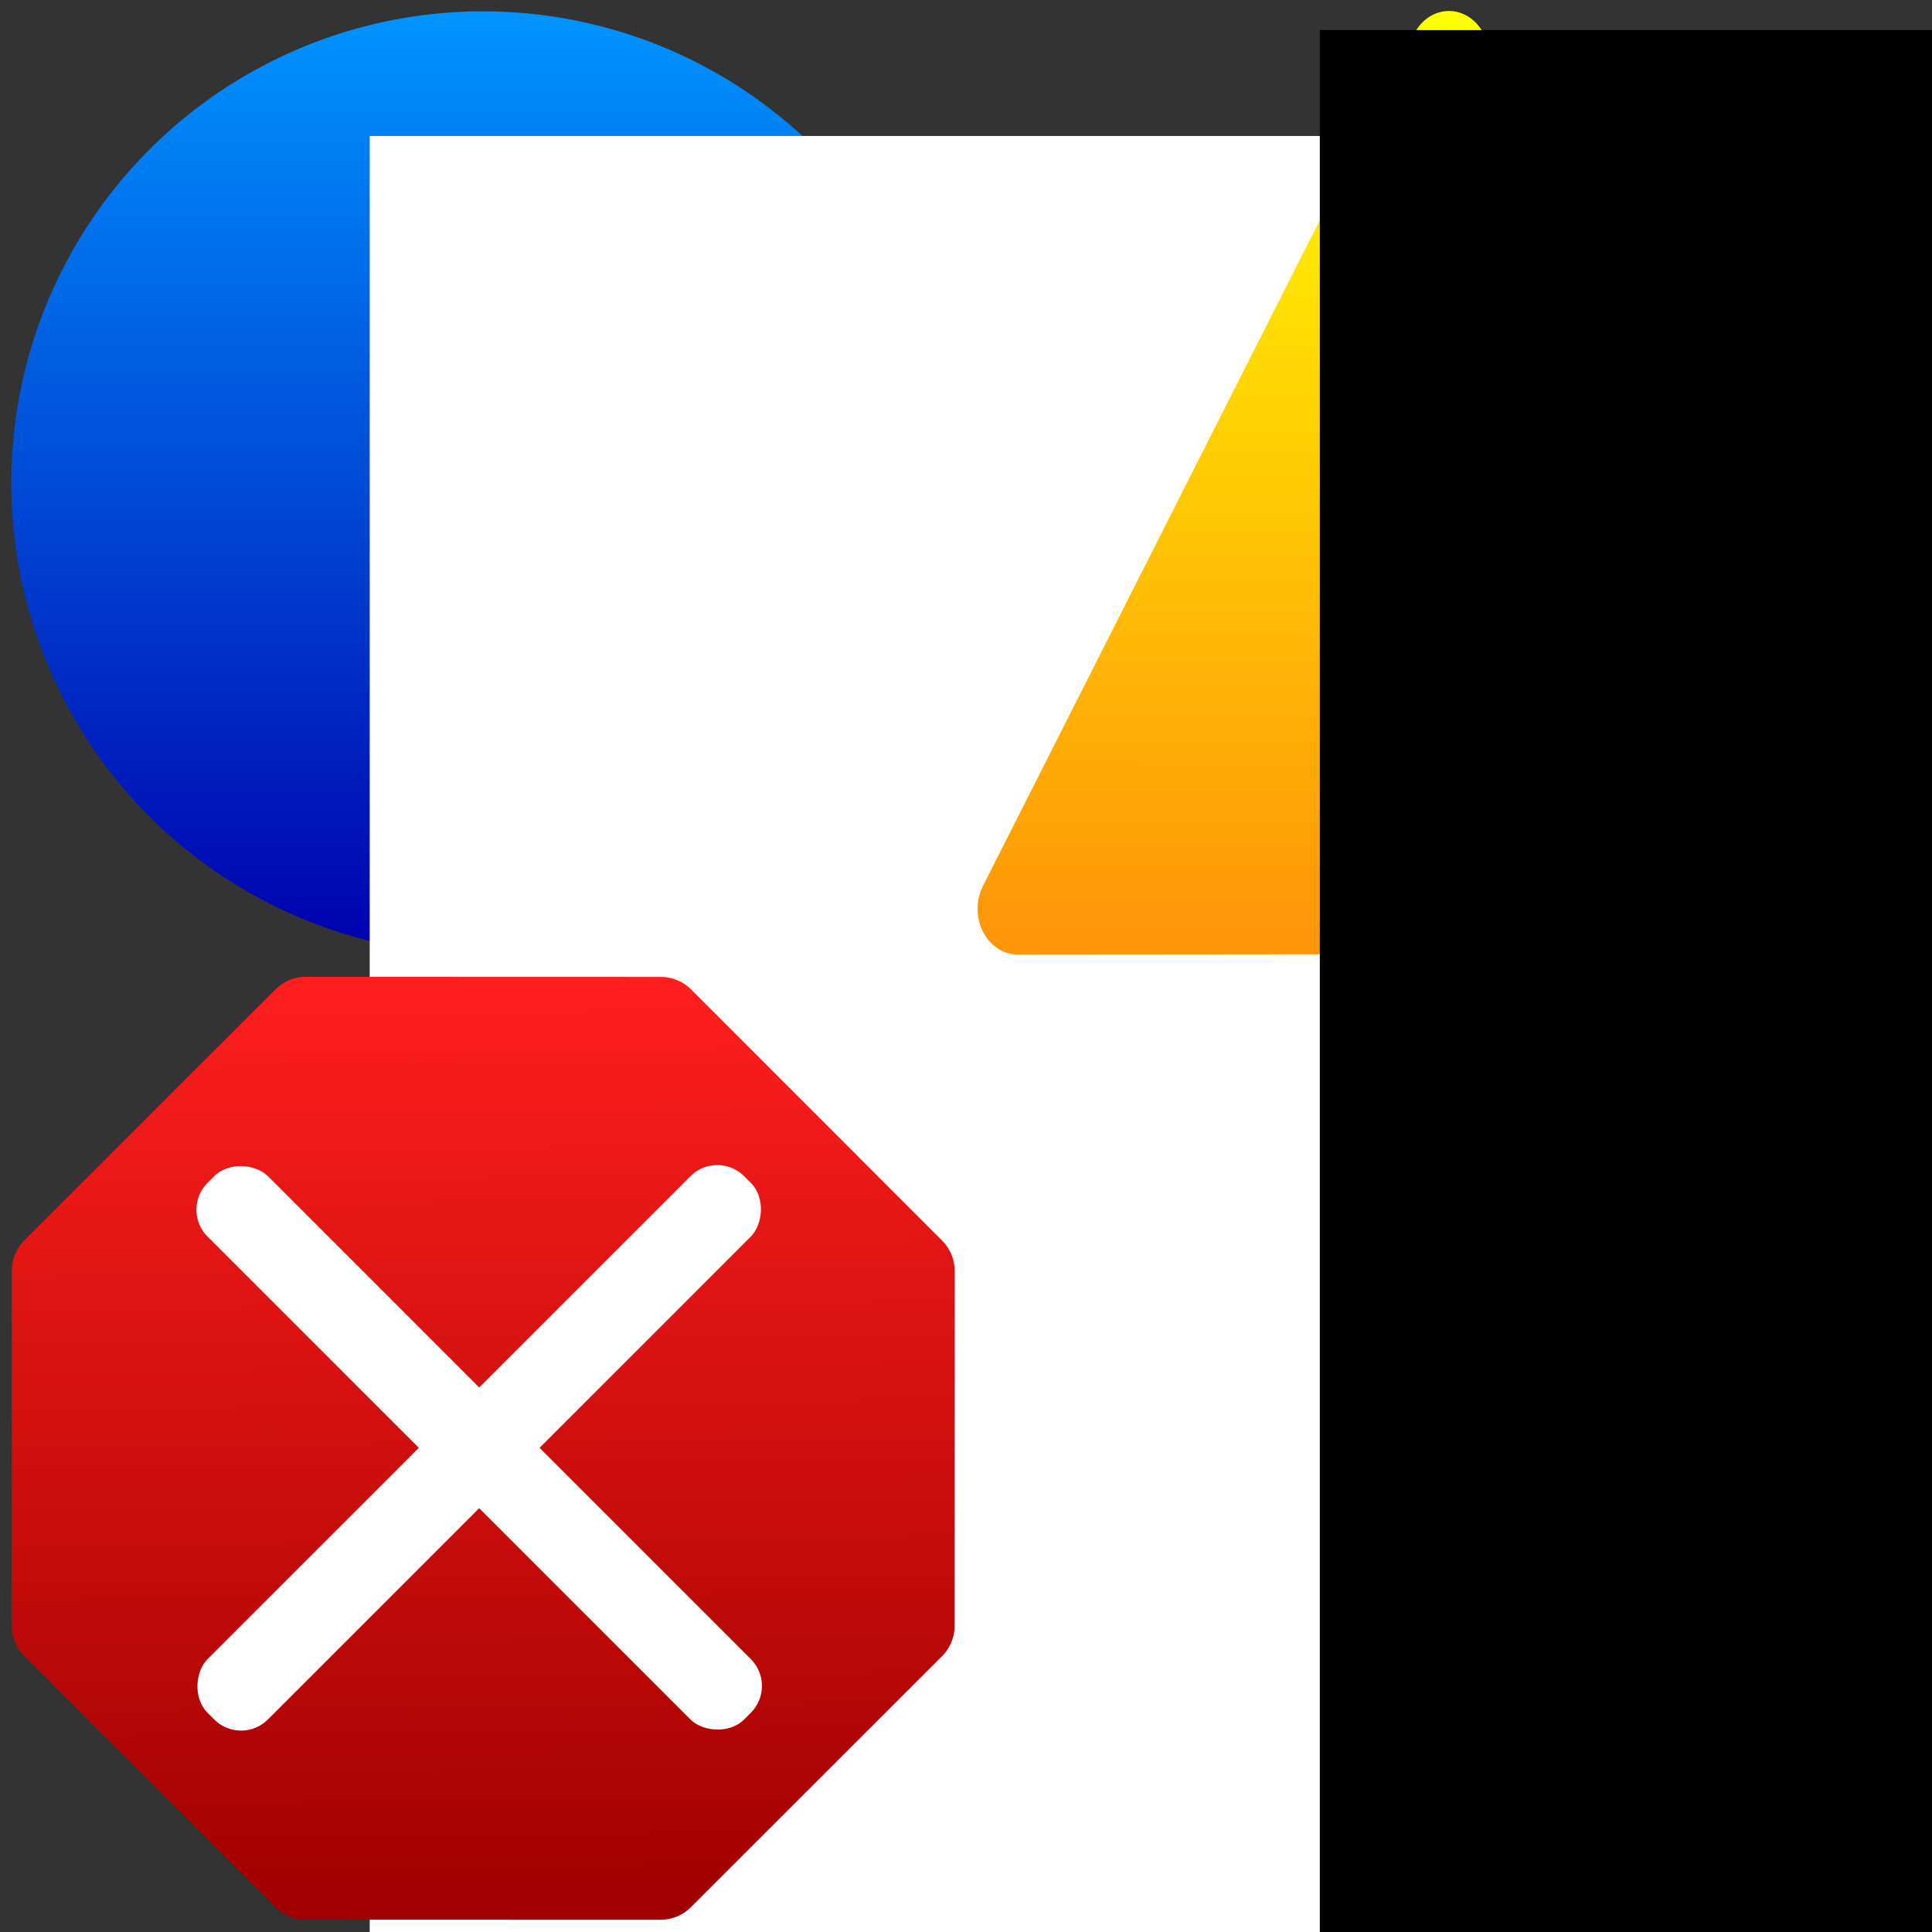 <?xml version="1.0" encoding="UTF-8" standalone="no"?>
<!-- Created with Inkscape (http://www.inkscape.org/) -->

<svg
   xmlns:dc="http://purl.org/dc/elements/1.1/"
   xmlns:cc="http://creativecommons.org/ns#"
   xmlns:rdf="http://www.w3.org/1999/02/22-rdf-syntax-ns#"
   xmlns:svg="http://www.w3.org/2000/svg"
   xmlns="http://www.w3.org/2000/svg"
   xmlns:xlink="http://www.w3.org/1999/xlink"
   xmlns:sodipodi="http://sodipodi.sourceforge.net/DTD/sodipodi-0.dtd"
   xmlns:inkscape="http://www.inkscape.org/namespaces/inkscape"
   width="1024"
   height="1024"
   viewBox="0 0 1024 1024"
   id="svg2"
   version="1.1"
   inkscape:version="0.91 r13725"
   sodipodi:docname="DialogIcons.svg">
  <rect x="0" y="0" width="1024" height="1024" fill="#333333" stroke="none"/>
  <defs
     id="defs4">
    <linearGradient
       inkscape:collect="always"
       id="linearGradient3967">
      <stop
         style="stop-color:#a00000;stop-opacity:1"
         offset="0"
         id="stop3969" />
      <stop
         style="stop-color:#ff1e1e;stop-opacity:1"
         offset="1"
         id="stop3971" />
    </linearGradient>
    <linearGradient
       inkscape:collect="always"
       id="linearGradient3840">
      <stop
         style="stop-color:#ff9508;stop-opacity:1"
         offset="0"
         id="stop3842" />
      <stop
         style="stop-color:#ffff00;stop-opacity:1"
         offset="1"
         id="stop3844" />
    </linearGradient>
    <inkscape:perspective
       sodipodi:type="inkscape:persp3d"
       inkscape:vp_x="0 : 256 : 1"
       inkscape:vp_y="0 : 999.99998 : 0"
       inkscape:vp_z="512 : 256 : 1"
       inkscape:persp3d-origin="256 : 170.66667 : 1"
       id="perspective3822" />
    <linearGradient
       inkscape:collect="always"
       id="linearGradient3803">
      <stop
         style="stop-color:#0096ff;stop-opacity:1"
         offset="0"
         id="stop3805" />
      <stop
         style="stop-color:#0000ae;stop-opacity:1"
         offset="1"
         id="stop3807" />
    </linearGradient>
    <linearGradient
       inkscape:collect="always"
       xlink:href="#linearGradient3803"
       id="linearGradient3809"
       x1="254.558"
       y1="541.225"
       x2="254.558"
       y2="1046.301"
       gradientUnits="userSpaceOnUse" />
    <linearGradient
       inkscape:collect="always"
       xlink:href="#linearGradient3840"
       id="linearGradient3846"
       x1="84.049"
       y1="803.6"
       x2="244.089"
       y2="342.842"
       gradientUnits="userSpaceOnUse" />
    <linearGradient
       inkscape:collect="always"
       xlink:href="#linearGradient3967"
       id="linearGradient3973"
       x1="247.489"
       y1="1028.194"
       x2="251.588"
       y2="552.635"
       gradientUnits="userSpaceOnUse" />
    <linearGradient
       inkscape:collect="always"
       xlink:href="#linearGradient3967"
       id="linearGradient3993"
       gradientUnits="userSpaceOnUse"
       x1="247.489"
       y1="1028.194"
       x2="251.588"
       y2="552.635" />
    <linearGradient
       inkscape:collect="always"
       xlink:href="#linearGradient3967"
       id="linearGradient3995"
       gradientUnits="userSpaceOnUse"
       x1="247.489"
       y1="1028.194"
       x2="251.588"
       y2="552.635" />
    <linearGradient
       inkscape:collect="always"
       xlink:href="#linearGradient3967"
       id="linearGradient4014"
       gradientUnits="userSpaceOnUse"
       x1="151.467"
       y1="1058.577"
       x2="331.554"
       y2="585.469" />
    <linearGradient
       inkscape:collect="always"
       xlink:href="#linearGradient3967"
       id="linearGradient4016"
       gradientUnits="userSpaceOnUse"
       x1="247.489"
       y1="1028.194"
       x2="251.588"
       y2="552.635" />
    <linearGradient
       inkscape:collect="always"
       xlink:href="#linearGradient3967"
       id="linearGradient4018"
       gradientUnits="userSpaceOnUse"
       x1="247.489"
       y1="1028.194"
       x2="251.588"
       y2="552.635" />
    <linearGradient
       inkscape:collect="always"
       xlink:href="#linearGradient3840"
       id="linearGradient4028"
       x1="84.049"
       y1="803.6"
       x2="244.089"
       y2="342.842"
       gradientUnits="userSpaceOnUse" />
    <linearGradient
       inkscape:collect="always"
       xlink:href="#linearGradient3967"
       id="linearGradient4066"
       x1="151.467"
       y1="1058.577"
       x2="331.554"
       y2="585.469"
       gradientUnits="userSpaceOnUse" />
    <linearGradient
       inkscape:collect="always"
       xlink:href="#linearGradient3967"
       id="linearGradient4073"
       gradientUnits="userSpaceOnUse"
       x1="247.489"
       y1="1028.194"
       x2="251.588"
       y2="552.635" />
  </defs>
  <sodipodi:namedview
     id="base"
     pagecolor="#ffffff"
     bordercolor="#666666"
     borderopacity="1.0"
     inkscape:pageopacity="0.0"
     inkscape:pageshadow="2"
     inkscape:zoom="0.45989562"
     inkscape:cx="627.29011"
     inkscape:cy="257.26616"
     inkscape:document-units="px"
     inkscape:current-layer="layer1"
     showgrid="false"
     units="px"
     inkscape:window-width="1920"
     inkscape:window-height="1137"
     inkscape:window-x="1912"
     inkscape:window-y="-8"
     inkscape:window-maximized="1"
     showguides="false" />
  <g
     inkscape:label="Calque 1"
     inkscape:groupmode="layer"
     id="layer1"
     transform="translate(0,-28.362)">
    <g
       id="g3814"
       transform="translate(0,-512)">
      <g
         id="g3811">
        <circle
           style="opacity:1;fill:url(#linearGradient3809);fill-opacity:1;stroke:none;stroke-width:2;stroke-linecap:round;stroke-linejoin:round;stroke-miterlimit:4;stroke-dasharray:none;stroke-opacity:1"
           id="path3785"
           cx="256"
           cy="796.362"
           r="250" />
      </g>
      <flowRoot
         transform="matrix(1.147,0,0,1.147,94.981,-69.043)"
         style="font-style:normal;font-variant:normal;font-weight:normal;font-stretch:normal;font-size:378.101px;line-height:125%;font-family:Constantia;-inkscape-font-specification:Constantia;letter-spacing:0px;word-spacing:0px;fill:#ffffff;fill-opacity:1;stroke:none;stroke-width:1px;stroke-linecap:butt;stroke-linejoin:miter;stroke-opacity:1"
         id="flowRoot3795"
         xml:space="preserve"><flowRegion
           id="flowRegion3797"><rect
             style="font-style:normal;font-variant:normal;font-weight:normal;font-stretch:normal;font-family:Constantia;-inkscape-font-specification:Constantia;fill:#ffffff"
             y="594.14"
             x="88.032"
             height="2005.185"
             width="2100.67"
             id="rect3799" /></flowRegion><flowPara
           id="flowPara3801">i</flowPara></flowRoot>    </g>
    <g
       id="g3938"
       transform="translate(512,-512)">
      <path
         transform="matrix(0.826,-0.326,0.286,0.941,-45.53,309.33)"
         d="M 339.411,874.575 -155.282,703.598 240.135,360.669 Z"
         inkscape:randomized="0"
         inkscape:rounded="0"
         inkscape:flatsided="true"
         sodipodi:arg2="1.9035664"
         sodipodi:arg1="0.85636881"
         sodipodi:r2="268.94846"
         sodipodi:r1="302.1893"
         sodipodi:cy="646.28082"
         sodipodi:cx="141.42136"
         sodipodi:sides="3"
         id="path3838"
         style="opacity:1;fill:url(#linearGradient3846);fill-opacity:1;stroke:url(#linearGradient4028);stroke-width:48.713;stroke-linecap:round;stroke-linejoin:round;stroke-miterlimit:4;stroke-dasharray:none;stroke-opacity:1"
         sodipodi:type="star" />
      <flowRoot
         xml:space="preserve"
         id="flowRoot3795-5"
         style="font-style:normal;font-variant:normal;font-weight:normal;font-stretch:normal;font-size:470.27px;line-height:125%;font-family:Georgia;-inkscape-font-specification:Georgia;letter-spacing:0px;word-spacing:0px;fill:#000000;fill-opacity:1;stroke:none;stroke-width:1px;stroke-linecap:butt;stroke-linejoin:miter;stroke-opacity:1"
         transform="matrix(0.885,0,0,0.885,26.373,117.056)"><flowRegion
           id="flowRegion3797-9"><rect
             id="rect3799-7"
             width="2612.742"
             height="2493.981"
             x="182.1"
             y="496.314"
             style="font-style:normal;font-variant:normal;font-weight:normal;font-stretch:normal;font-family:Georgia;-inkscape-font-specification:Georgia;fill:#000000;fill-opacity:1" /></flowRegion><flowPara
           id="flowPara3801-9">!</flowPara></flowRoot>    </g>
    <g
       id="g3814-3"
       transform="matrix(0.939,0,0,0.939,12.809,51.867)"
       style="fill:url(#linearGradient3973);fill-opacity:1;stroke:none">
      <g
         id="g4006"
         style="fill:url(#linearGradient4018)"
         transform="translate(13.548,0)">
        <path
           transform="matrix(0.967,-0.379,0.379,0.967,-294.325,86.856)"
           d="M 417.647,997.06 240.813,1074.247 61.193,1003.785 -15.994,826.951 54.467,647.331 231.302,570.144 l 179.62,70.461 77.187,176.834 z"
           inkscape:randomized="0"
           inkscape:rounded="0"
           inkscape:flatsided="true"
           sodipodi:arg2="1.1592316"
           sodipodi:arg1="0.76653248"
           sodipodi:r2="218.3219"
           sodipodi:r1="252.09642"
           sodipodi:cy="822.19531"
           sodipodi:cx="236.05722"
           sodipodi:sides="8"
           id="path3936"
           style="opacity:1;fill:url(#linearGradient4014);fill-opacity:1;stroke:url(#linearGradient4066);stroke-width:46.592;stroke-linecap:round;stroke-linejoin:round;stroke-miterlimit:4;stroke-dasharray:none;stroke-opacity:1"
           sodipodi:type="star" />
        <g
           transform="matrix(1.071,0,0,1.071,-48.314,-340.03)"
           style="fill:url(#linearGradient3995)"
           id="g3984">
          <g
             style="fill:url(#linearGradient3993)"
             id="g3979">
            <g
               id="g3997"
               style="fill:url(#linearGradient4016)">
              <g
                 id="g4069"
                 style="fill:url(#linearGradient4073)"
                 transform="translate(23.226,265.158)">
                <rect
                   transform="matrix(0.707,0.707,-0.707,0.707,-3.8859214e-6,-1.5748443e-6)"
                   ry="20"
                   rx="20"
                   y="183.996"
                   x="713.748"
                   height="400"
                   width="45"
                   id="rect3975"
                   style="opacity:1;fill:#ffffff;fill-opacity:1;stroke:none;stroke-width:28.413;stroke-linecap:round;stroke-linejoin:round;stroke-miterlimit:4;stroke-dasharray:none;stroke-opacity:1" />
                <rect
                   style="opacity:1;fill:#ffffff;fill-opacity:1;stroke:none;stroke-width:28.413;stroke-linecap:round;stroke-linejoin:round;stroke-miterlimit:4;stroke-dasharray:none;stroke-opacity:1"
                   id="rect3977"
                   width="45"
                   height="400"
                   x="-406.496"
                   y="536.248"
                   rx="20"
                   ry="20"
                   transform="matrix(0.707,-0.707,0.707,0.707,0,0)" />
              </g>
            </g>
          </g>
        </g>
      </g>
    </g>
  </g>
</svg>
